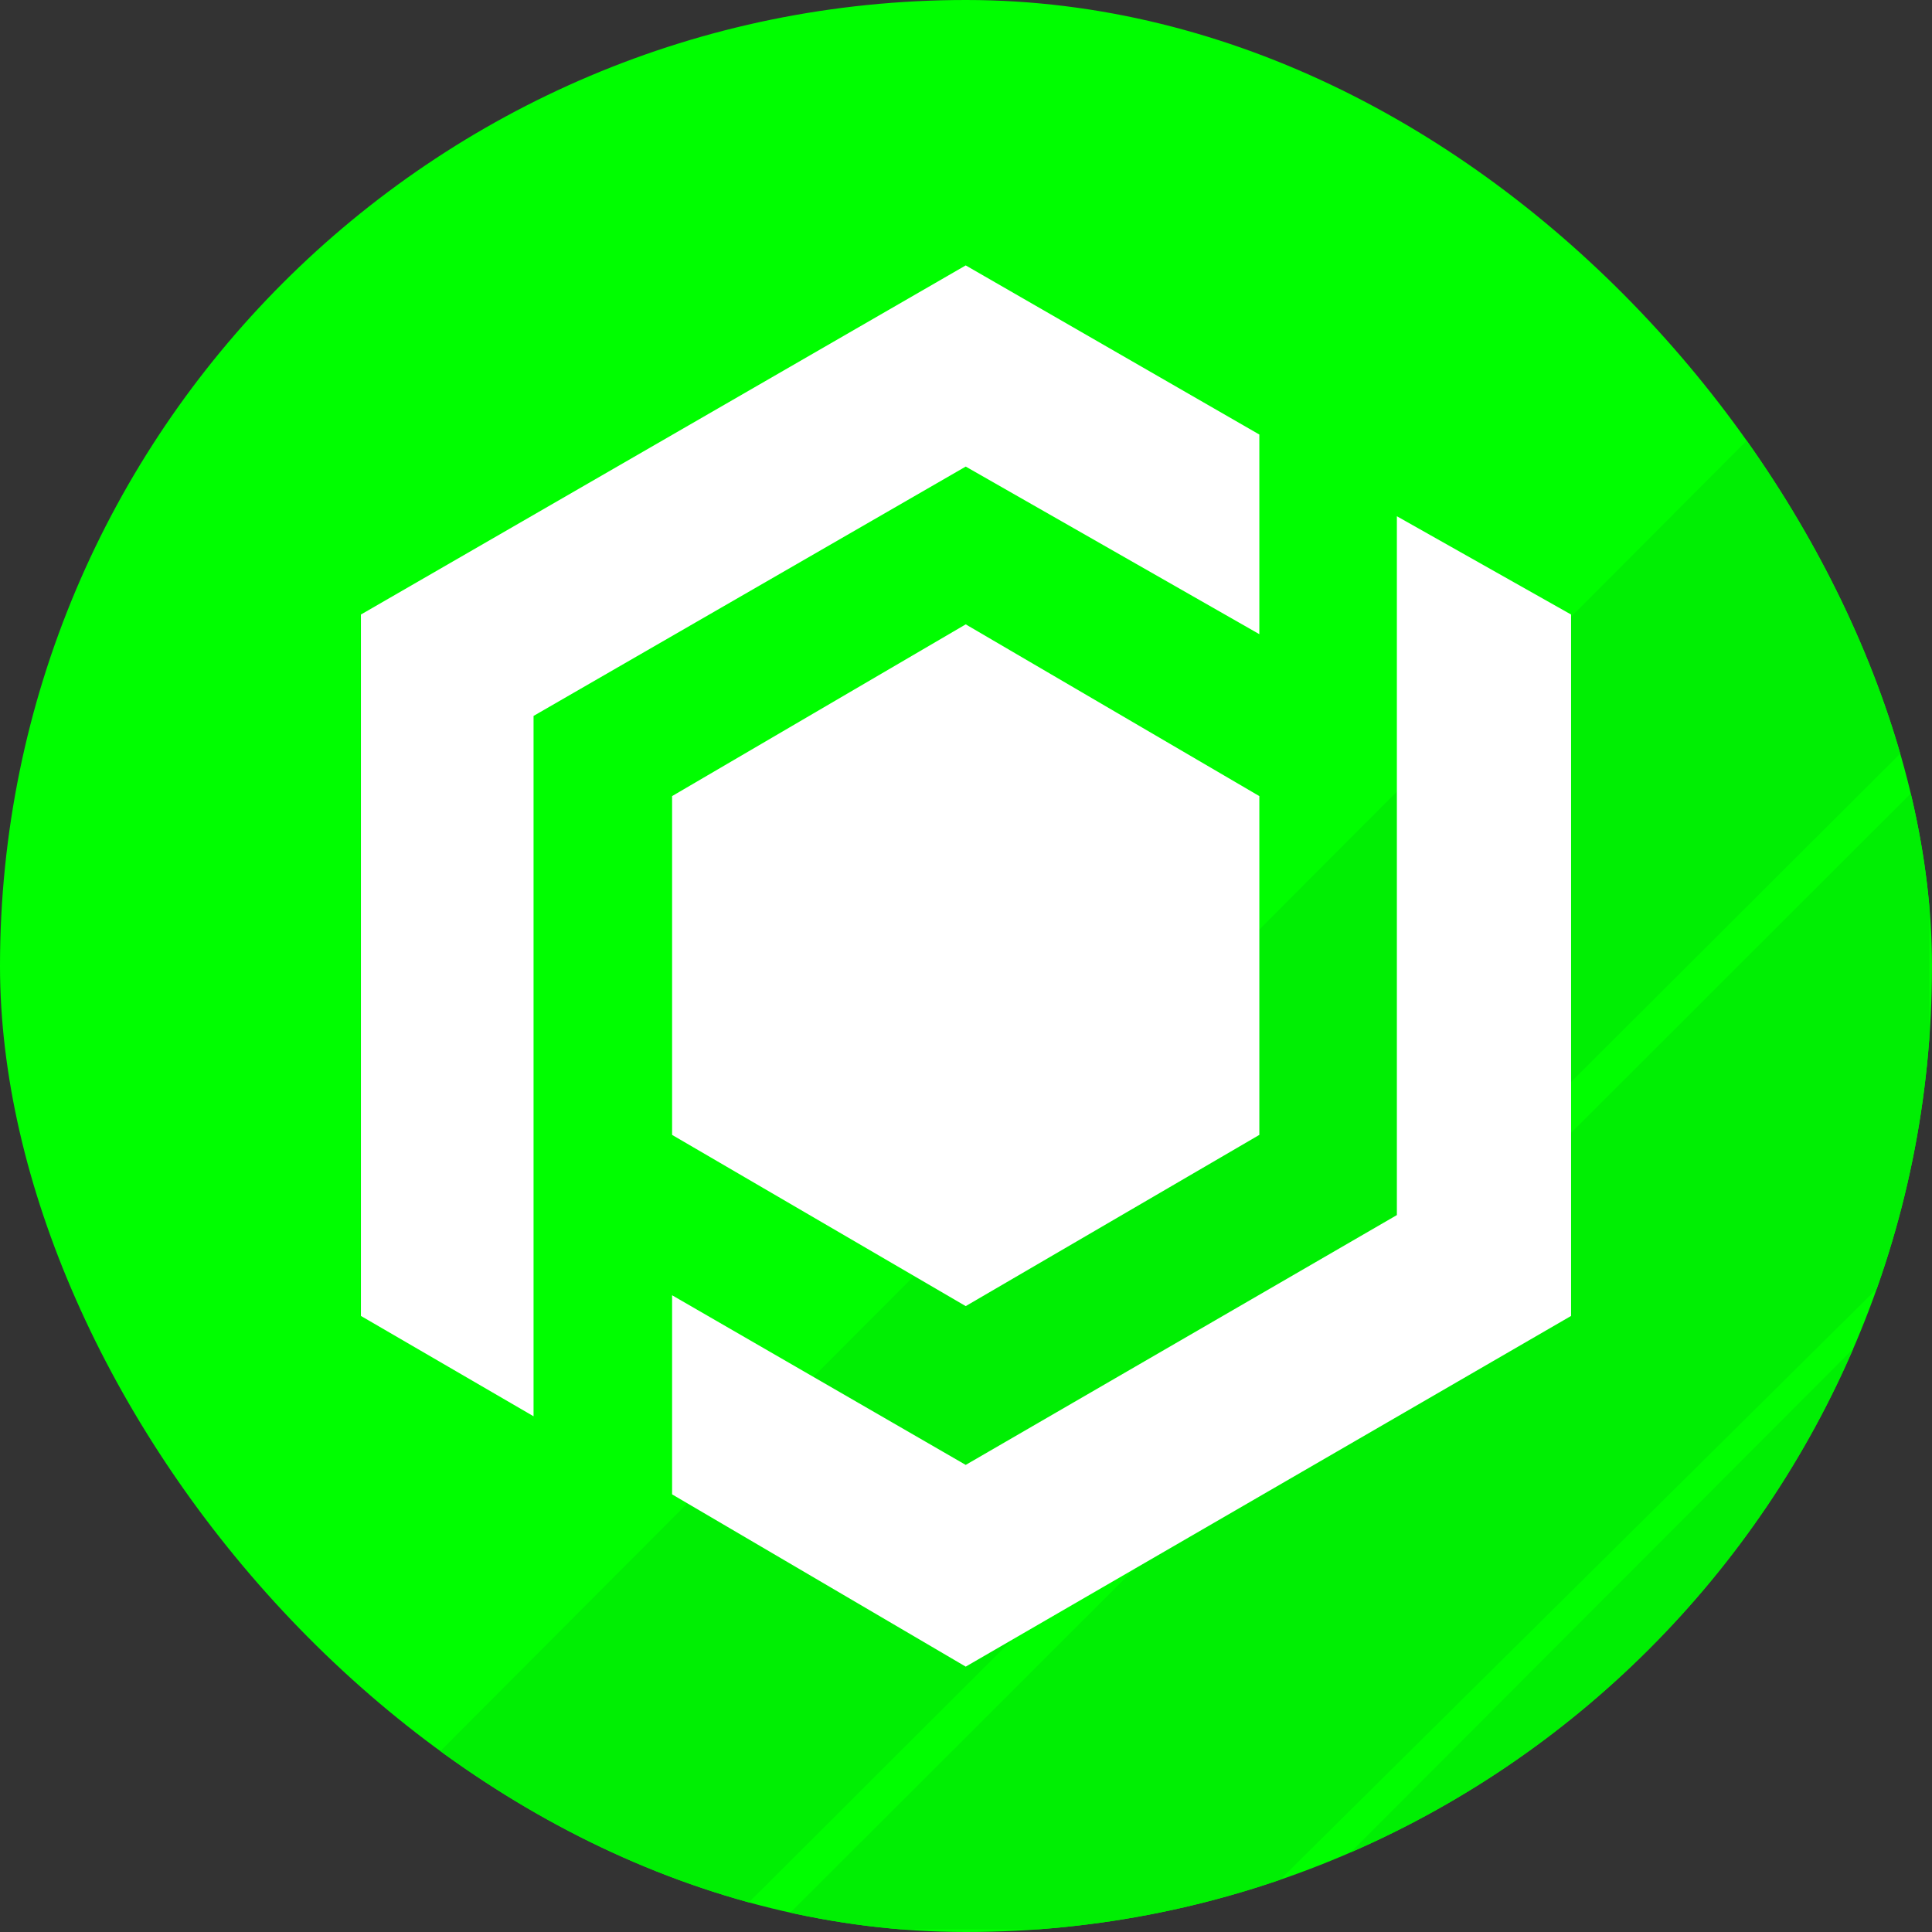 <svg width="48" height="48" viewBox="0 0 48 48" fill="none" xmlns="http://www.w3.org/2000/svg">
  <rect x="0" y="0" width="48" height="48" fill="#333333" stroke="none"/>
  <g clip-path="url(#clip0_1417_89)">
    <rect width="48" height="48" rx="24" fill="#00FE00" />
    <path d="M47.934 6.396L6.527 47.934H17.934L47.934 18V6.396Z" fill="#00EF03" />
    <path d="M47.934 19.253V30.725L30.56 47.934H19.22L47.934 19.253Z" fill="#00EF03" />
    <path d="M47.934 31.615V43.352L42.989 47.934H31.648L47.934 31.615Z" fill="#00EF03" />
    <path
      d="M31.288 19.779L23.993 15.512L16.698 19.779V28.196L23.993 32.45L31.288 28.196V19.779Z"
      fill="white" />
    <path
      d="M31.288 15.756V10.796L23.993 6.594L8.967 15.268V32.694L13.256 35.187V17.787L23.993 11.592L31.288 15.756Z"
      fill="white" />
    <path
      d="M34.705 12.826V30.188L23.993 36.395L16.698 32.18V37.127L23.993 41.407L39.033 32.694V15.268L34.705 12.826Z"
      fill="white" />
  </g>
  <defs>
    <clipPath id="clip0_1417_89">
      <rect width="48" height="48" rx="24" fill="white" />
    </clipPath>
  </defs>
</svg>